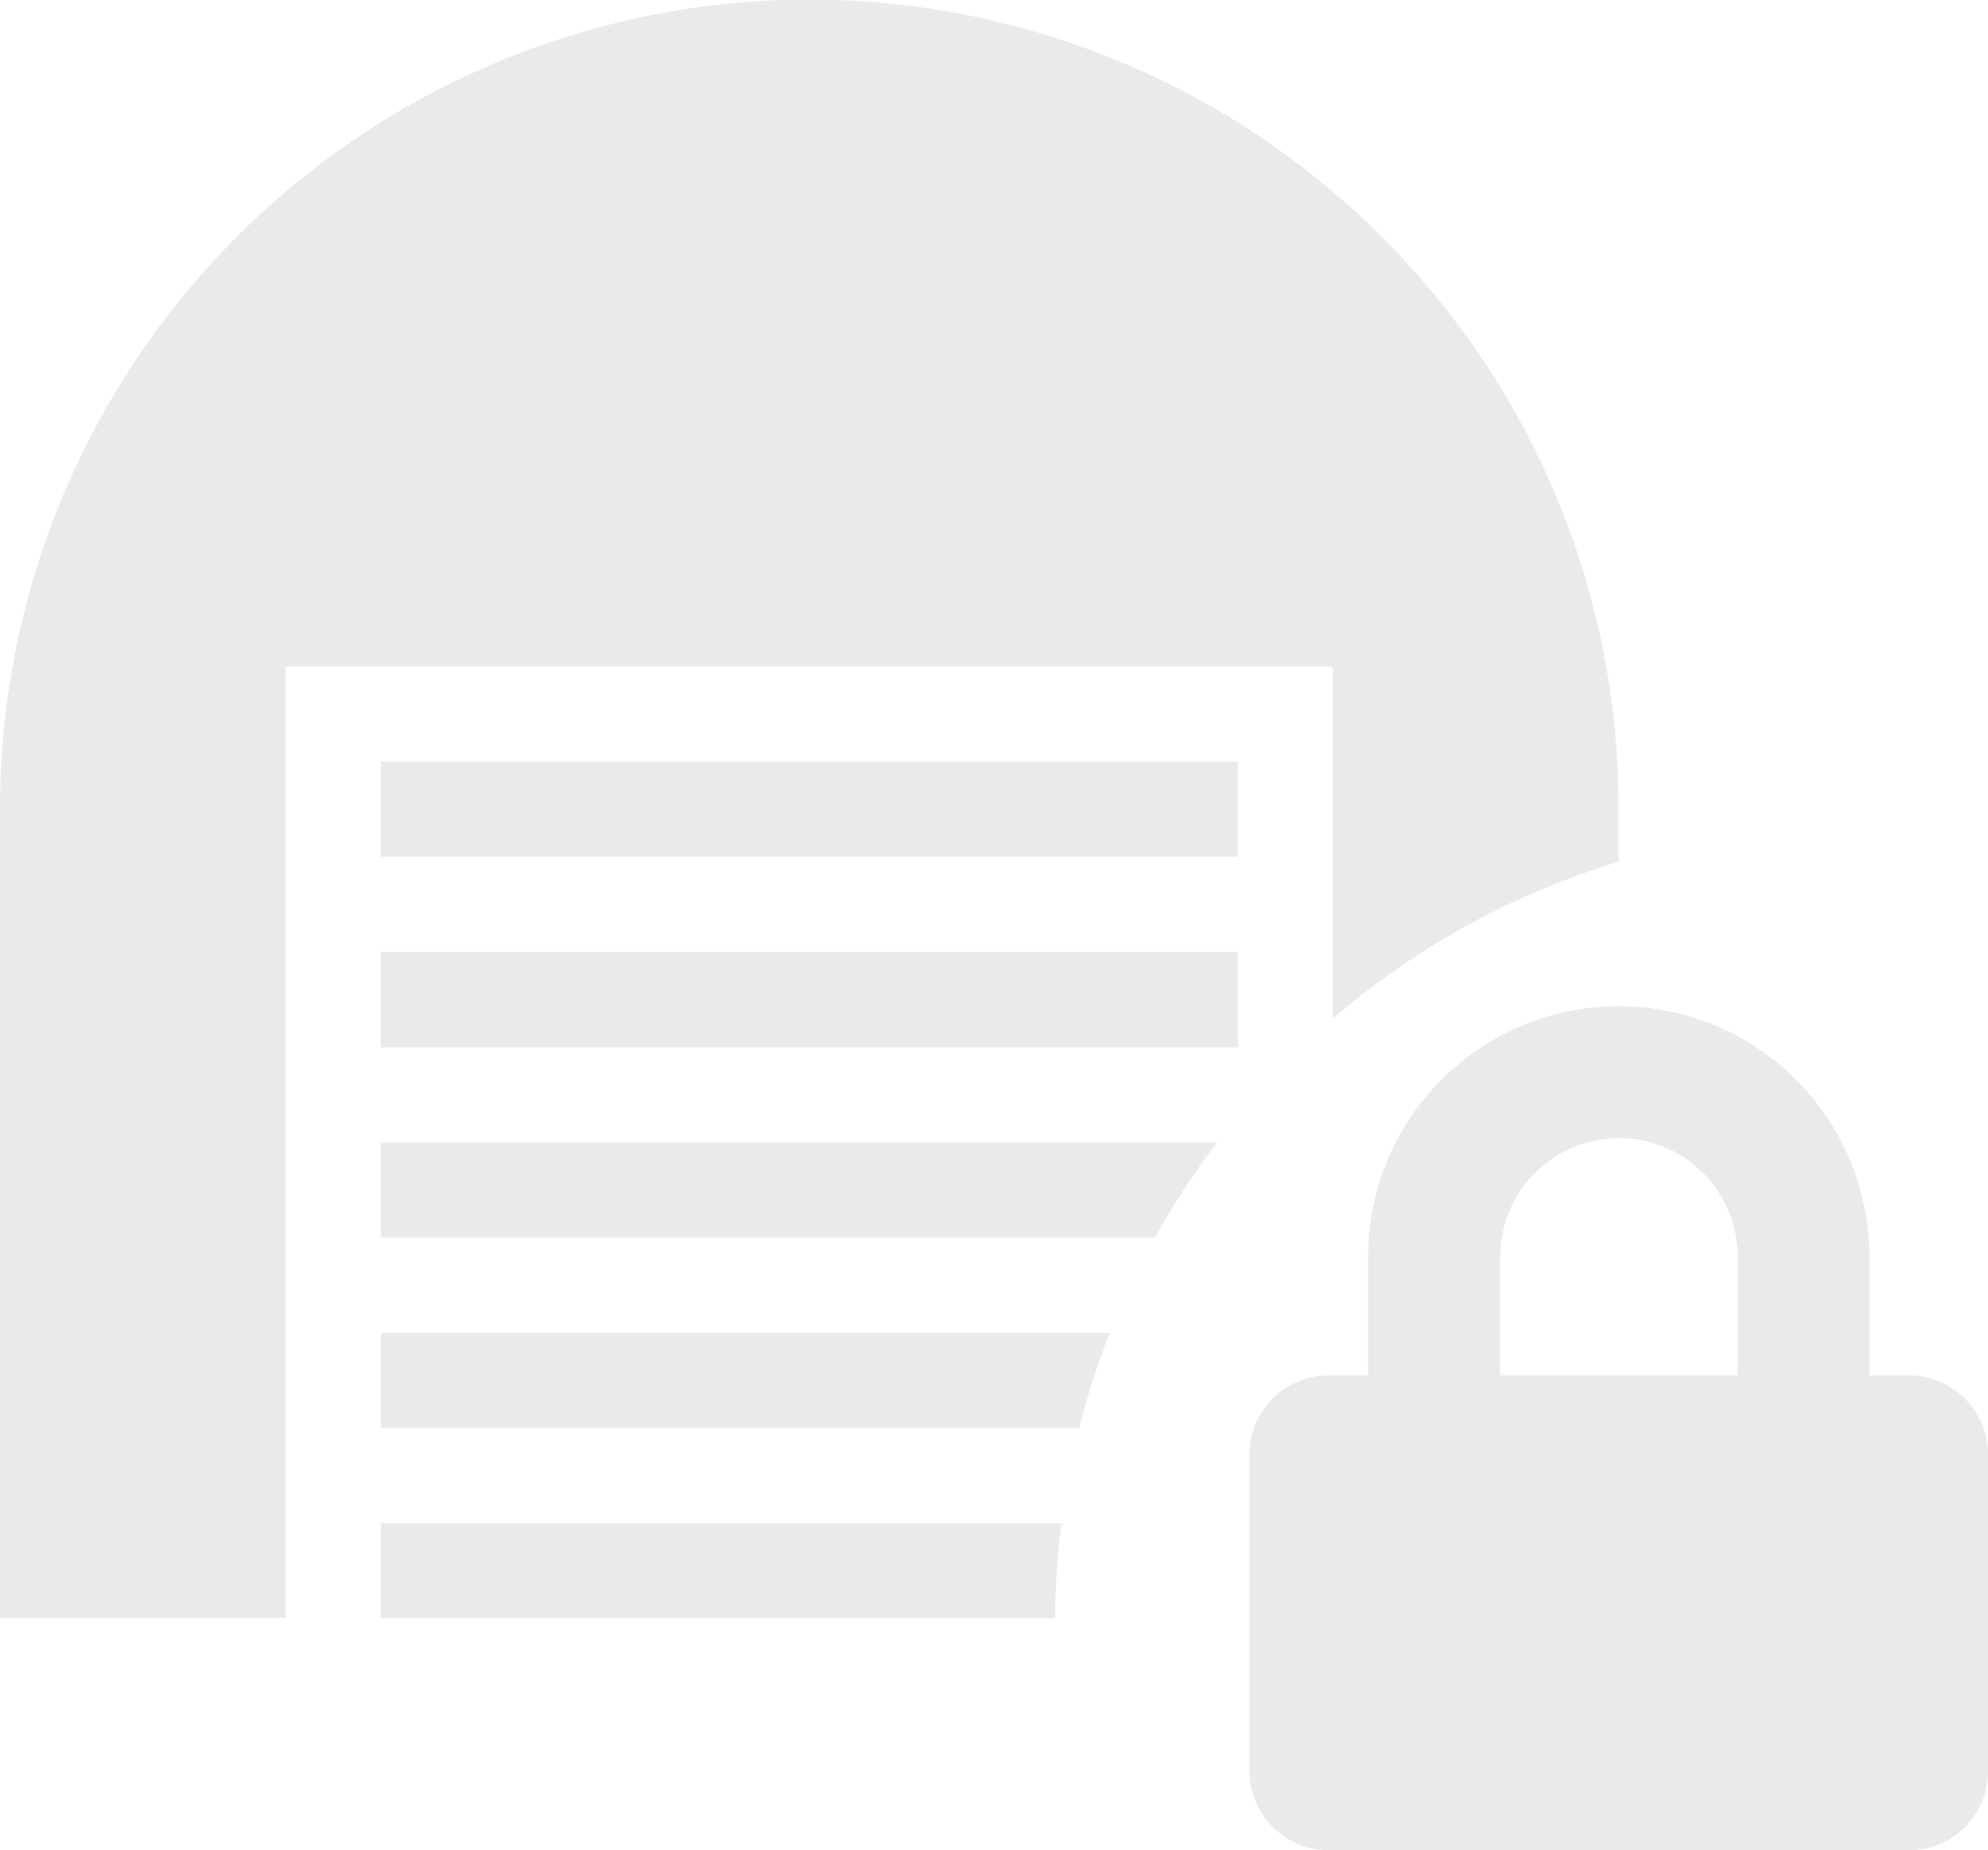 <svg xmlns="http://www.w3.org/2000/svg" width="31.69" height="29.499" viewBox="0 0 31.69 29.499">
  <path id="Объединение_28" data-name="Объединение 28" d="M21.178,29.5a1.262,1.262,0,0,1-1.261-1.262V23.192a1.262,1.262,0,0,1,1.261-1.262h.631V20.039a3.995,3.995,0,0,1,7.99,0V21.93h.631a1.262,1.262,0,0,1,1.261,1.262v5.045A1.261,1.261,0,0,1,30.429,29.5Zm2.734-9.46V21.93H27.7V20.039a1.892,1.892,0,1,0-3.785,0ZM16.819,25.8H6.071V24.287H16.919a12.68,12.68,0,0,0-.1,1.516h0ZM0,25.8V12.9A12.9,12.9,0,0,1,22.027,3.777,12.823,12.823,0,0,1,25.8,12.9v.841a12.58,12.58,0,0,0-4.554,2.5V10.626H4.553V25.8H0Zm6.071-3.035V21.25H17.69a12.688,12.688,0,0,0-.487,1.518H6.071ZM18.4,19.732H6.071V18.214H19.4a12.777,12.777,0,0,0-.99,1.518ZM6.071,16.7V15.179H19.732V16.7Zm0-3.035V12.144H19.732v1.517H6.071Z" transform="translate(0)" fill="#eaeaea"/>
</svg>
